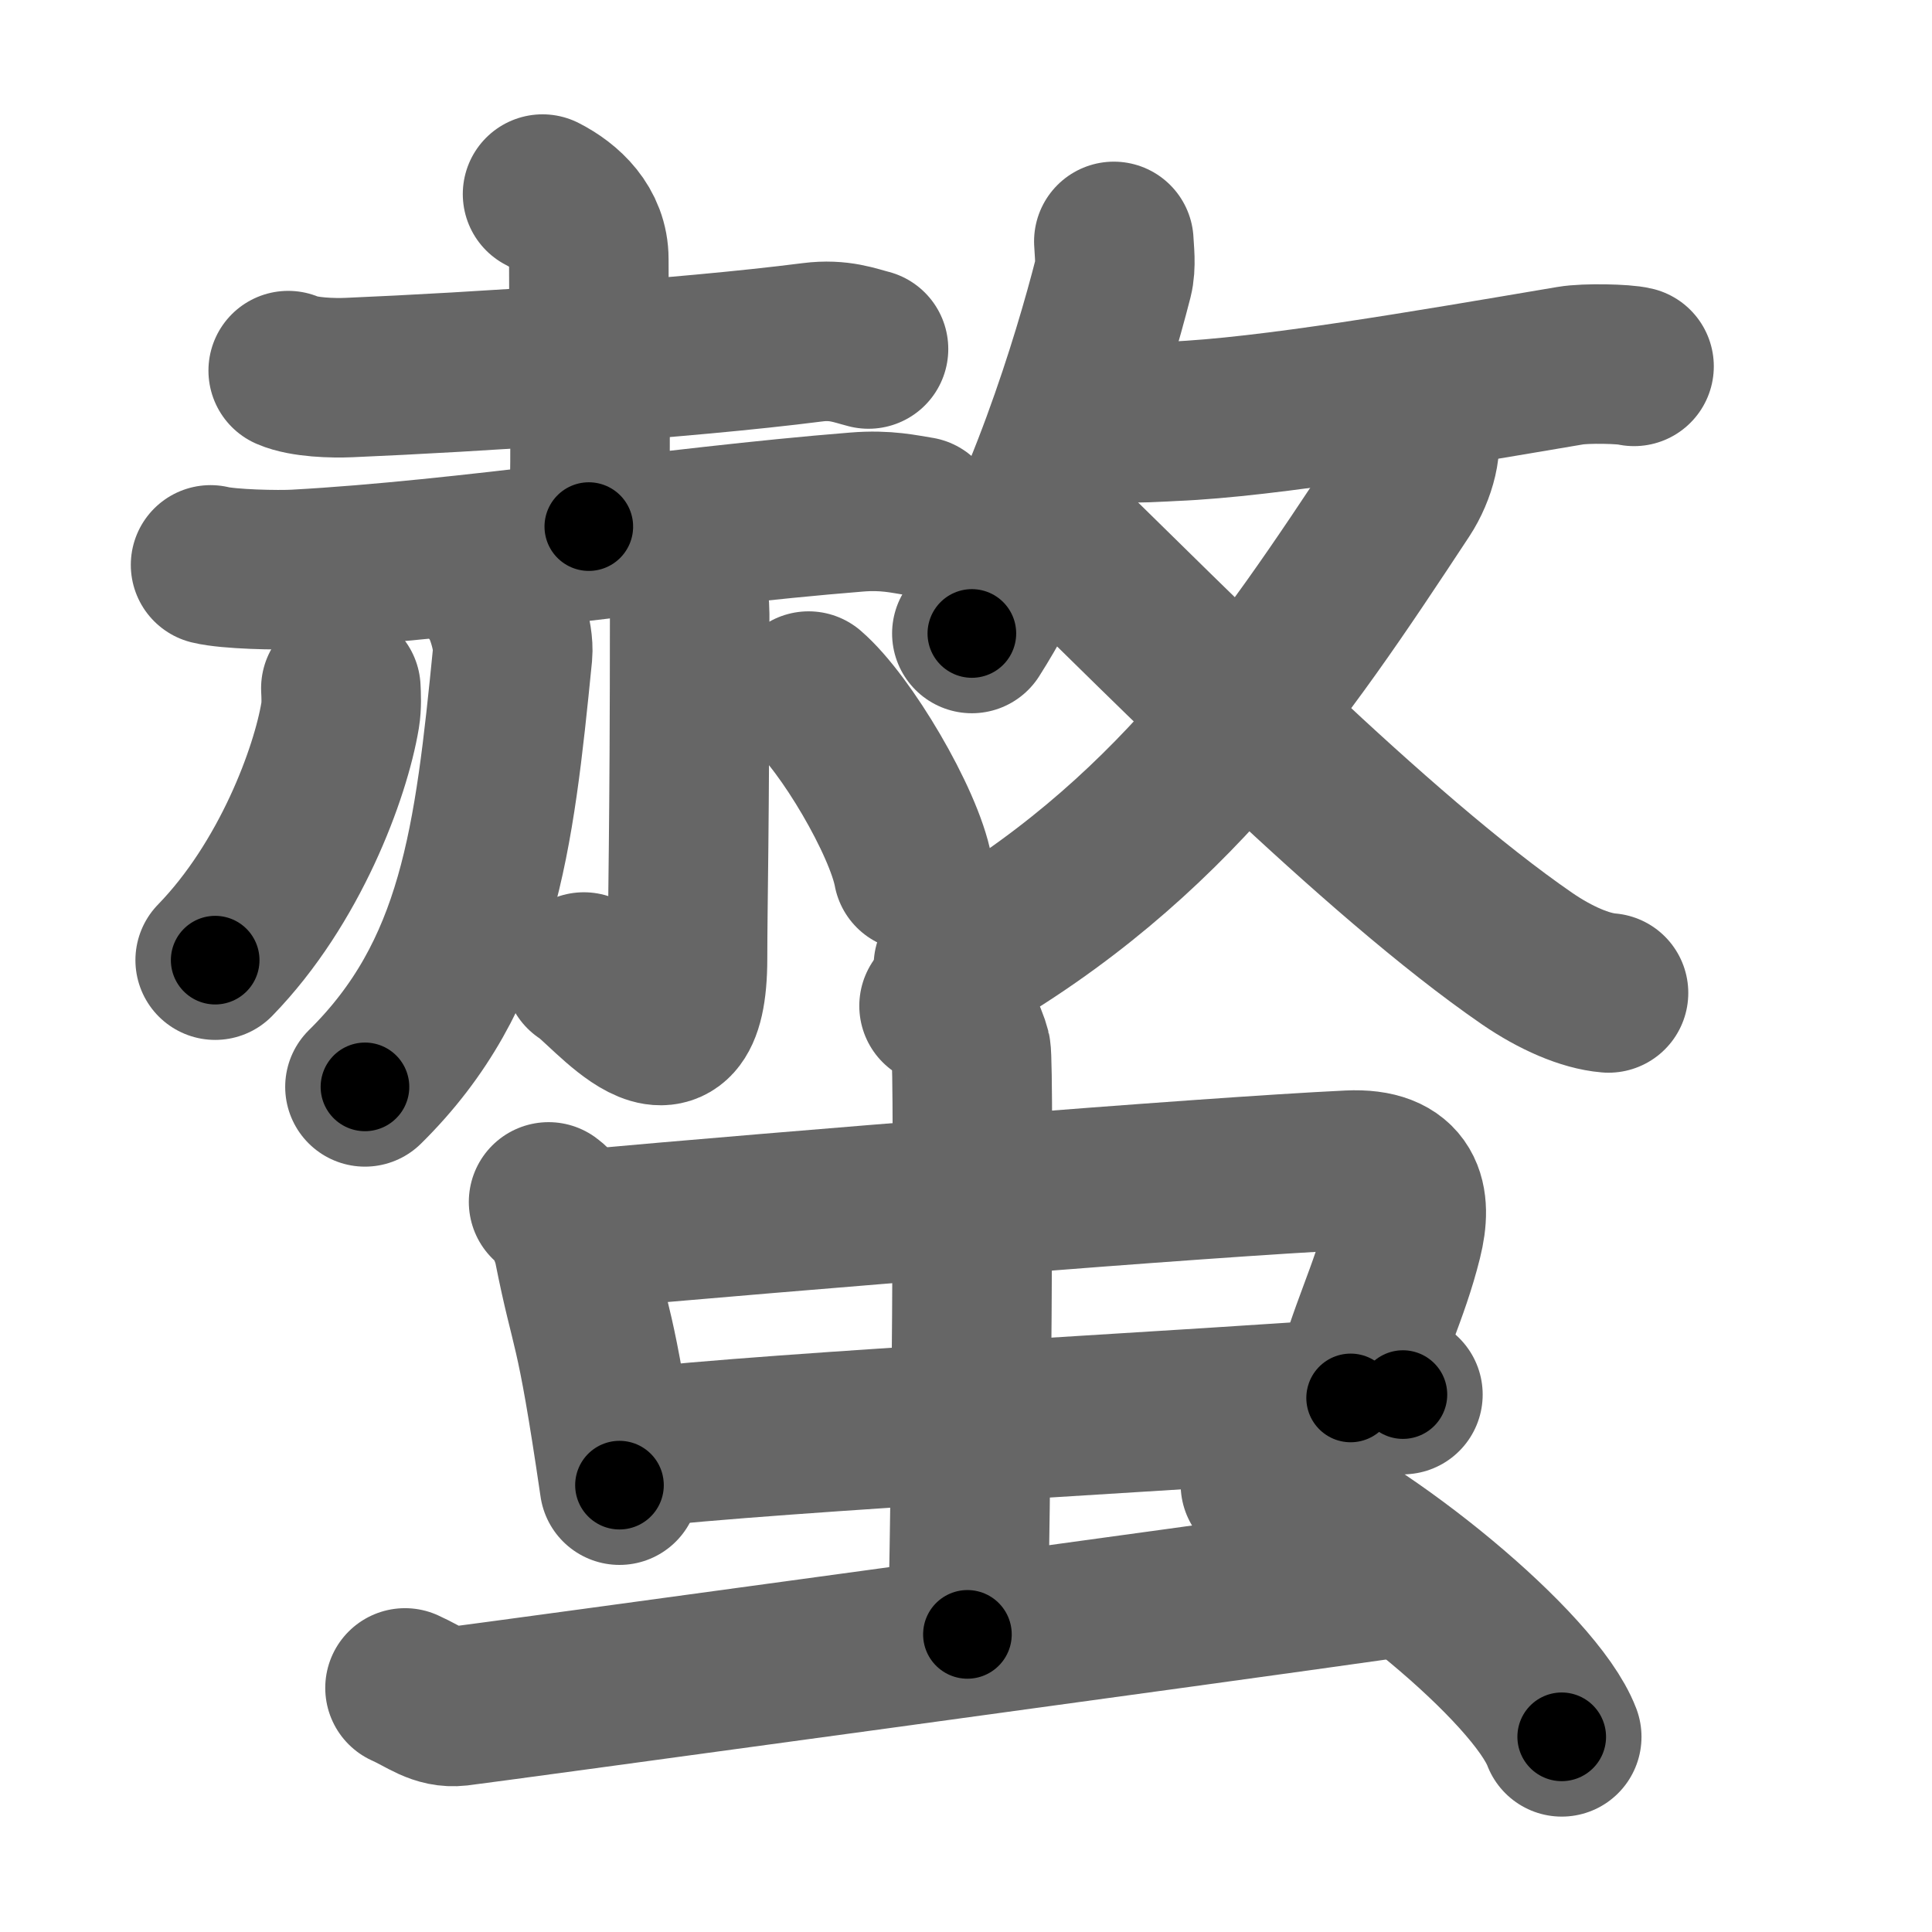 <svg xmlns="http://www.w3.org/2000/svg" width="109" height="109" viewBox="0 0 109 109" id="87ab"><g fill="none" stroke="#666" stroke-width="9" stroke-linecap="round" stroke-linejoin="round"><g><g><g><g><path d="M16.26,20.91c0.9,0.39,2.54,0.43,3.44,0.39c7.05-0.3,18.8-1.05,26.15-1.99c1.49-0.19,2.4,0.19,3.15,0.38" /><path d="M30.61,10.95c1.31,0.67,2.61,1.87,2.61,3.67c0,5.4,0.16,10.25,0,15.09" /><path d="M11.88,31.87c1.02,0.25,3.81,0.31,4.83,0.25c9.62-0.53,21.04-2.38,31.61-3.23c1.69-0.14,2.71,0.12,3.56,0.25" /></g><g><path d="M27.96,33.55c0.48,0.57,1.05,2.38,0.96,3.34C27.88,47.39,27,55,20.59,61.32" /><path d="M37.82,31.81c0.08,0.3,1.09,0.92,1.09,2.81c0,12.13-0.12,16.36-0.12,19.44c0,7.62-4.54,1.55-5.85,0.78" /><path d="M19.23,38.83c0.02,0.38,0.05,0.99-0.04,1.53c-0.54,3.24-2.83,9.47-7.05,13.81" /><path d="M45.62,38.99c2.08,1.79,5.38,7.37,5.9,10.16" /></g></g><g><g><path d="M62.84,13.62c0.02,0.51,0.14,1.36-0.04,2.07c-1.16,4.54-3.96,13.76-7.97,20.05" /><path d="M62.91,23.79c0.96,0.14,2.75,0,3.27-0.02C71.56,23.55,80.5,22,88.6,20.63c0.88-0.15,3.05-0.1,3.59,0.04" /></g><g><g><path d="M79.92,24.21c0.42,0.73-0.01,2.41-0.79,3.59C72.25,38.25,66,47.5,53.79,54.48" /></g><path d="M59.41,29.95c6.41,6.22,18.21,18.26,26.77,24.15c1.58,1.08,3.25,1.81,4.57,1.92" /></g></g></g><g><g><g><path d="M30.95,67.81c0.74,0.53,1.27,1.85,1.41,2.55c1.01,5.09,1.18,3.79,2.59,13.43" /><path d="M32.92,69.36c11.3-1.02,35.01-2.95,43.19-3.34c3.19-0.15,3.57,1.68,3.02,3.88c-0.77,3.1-1.91,5.1-2.93,8.97" /><path d="M35.38,81.74c9.09-1.02,31.05-2.1,43.77-3.06" /></g><g><path d="M52.98,56.75c1,0.39,1.6,1.75,1.8,2.52c0.2,0.78,0,28.09-0.2,32.94" /></g></g><path d="M22.85,95.23c1.16,0.52,1.85,1.16,3.01,1.03c1.16-0.13,44.48-6.05,51.66-7.08" /><path d="M71.11,83.75c6,2.51,15.5,10.33,17,14.24" /></g></g></g><g fill="none" stroke="#000" stroke-width="5" stroke-linecap="round" stroke-linejoin="round"><g><g><g><g><path d="M16.26,20.91c0.9,0.39,2.54,0.43,3.44,0.39c7.05-0.3,18.8-1.05,26.15-1.99c1.49-0.19,2.4,0.19,3.15,0.38" stroke-dasharray="32.92" stroke-dashoffset="32.92"><animate id="0" attributeName="stroke-dashoffset" values="32.92;0" dur="0.33s" fill="freeze" begin="0s;87ab.click" /></path><path d="M30.61,10.95c1.31,0.67,2.61,1.87,2.61,3.67c0,5.4,0.16,10.25,0,15.09" stroke-dasharray="19.84" stroke-dashoffset="19.84"><animate attributeName="stroke-dashoffset" values="19.84" fill="freeze" begin="87ab.click" /><animate id="1" attributeName="stroke-dashoffset" values="19.84;0" dur="0.2s" fill="freeze" begin="0.end" /></path><path d="M11.88,31.87c1.02,0.25,3.81,0.31,4.83,0.25c9.62-0.53,21.04-2.38,31.61-3.23c1.69-0.14,2.71,0.12,3.56,0.25" stroke-dasharray="40.21" stroke-dashoffset="40.21"><animate attributeName="stroke-dashoffset" values="40.21" fill="freeze" begin="87ab.click" /><animate id="2" attributeName="stroke-dashoffset" values="40.21;0" dur="0.4s" fill="freeze" begin="1.end" /></path></g><g><path d="M27.96,33.55c0.48,0.57,1.05,2.38,0.96,3.34C27.88,47.39,27,55,20.59,61.32" stroke-dasharray="29.95" stroke-dashoffset="29.95"><animate attributeName="stroke-dashoffset" values="29.95" fill="freeze" begin="87ab.click" /><animate id="3" attributeName="stroke-dashoffset" values="29.95;0" dur="0.3s" fill="freeze" begin="2.end" /></path><path d="M37.82,31.81c0.08,0.3,1.09,0.92,1.09,2.81c0,12.13-0.12,16.36-0.12,19.44c0,7.62-4.54,1.55-5.85,0.78" stroke-dasharray="32.37" stroke-dashoffset="32.37"><animate attributeName="stroke-dashoffset" values="32.37" fill="freeze" begin="87ab.click" /><animate id="4" attributeName="stroke-dashoffset" values="32.37;0" dur="0.32s" fill="freeze" begin="3.end" /></path><path d="M19.23,38.83c0.02,0.38,0.05,0.99-0.04,1.53c-0.54,3.24-2.83,9.47-7.05,13.81" stroke-dasharray="17.24" stroke-dashoffset="17.24"><animate attributeName="stroke-dashoffset" values="17.24" fill="freeze" begin="87ab.click" /><animate id="5" attributeName="stroke-dashoffset" values="17.24;0" dur="0.17s" fill="freeze" begin="4.end" /></path><path d="M45.62,38.99c2.08,1.79,5.38,7.37,5.9,10.16" stroke-dasharray="11.88" stroke-dashoffset="11.88"><animate attributeName="stroke-dashoffset" values="11.88" fill="freeze" begin="87ab.click" /><animate id="6" attributeName="stroke-dashoffset" values="11.88;0" dur="0.12s" fill="freeze" begin="5.end" /></path></g></g><g><g><path d="M62.84,13.62c0.02,0.51,0.14,1.36-0.04,2.07c-1.16,4.54-3.96,13.76-7.97,20.05" stroke-dasharray="23.73" stroke-dashoffset="23.73"><animate attributeName="stroke-dashoffset" values="23.73" fill="freeze" begin="87ab.click" /><animate id="7" attributeName="stroke-dashoffset" values="23.73;0" dur="0.24s" fill="freeze" begin="6.end" /></path><path d="M62.91,23.79c0.96,0.14,2.75,0,3.27-0.02C71.56,23.55,80.5,22,88.6,20.63c0.88-0.15,3.05-0.1,3.59,0.04" stroke-dasharray="29.53" stroke-dashoffset="29.53"><animate attributeName="stroke-dashoffset" values="29.53" fill="freeze" begin="87ab.click" /><animate id="8" attributeName="stroke-dashoffset" values="29.53;0" dur="0.3s" fill="freeze" begin="7.end" /></path></g><g><g><path d="M79.92,24.21c0.42,0.73-0.01,2.41-0.79,3.59C72.25,38.25,66,47.5,53.79,54.48" stroke-dasharray="41.01" stroke-dashoffset="41.01"><animate attributeName="stroke-dashoffset" values="41.01" fill="freeze" begin="87ab.click" /><animate id="9" attributeName="stroke-dashoffset" values="41.01;0" dur="0.41s" fill="freeze" begin="8.end" /></path></g><path d="M59.41,29.95c6.41,6.22,18.21,18.26,26.77,24.15c1.58,1.08,3.25,1.81,4.57,1.92" stroke-dasharray="41.1" stroke-dashoffset="41.1"><animate attributeName="stroke-dashoffset" values="41.1" fill="freeze" begin="87ab.click" /><animate id="10" attributeName="stroke-dashoffset" values="41.1;0" dur="0.41s" fill="freeze" begin="9.end" /></path></g></g></g><g><g><g><path d="M30.95,67.81c0.74,0.53,1.27,1.85,1.41,2.55c1.01,5.09,1.18,3.79,2.59,13.43" stroke-dasharray="16.65" stroke-dashoffset="16.65"><animate attributeName="stroke-dashoffset" values="16.65" fill="freeze" begin="87ab.click" /><animate id="11" attributeName="stroke-dashoffset" values="16.65;0" dur="0.17s" fill="freeze" begin="10.end" /></path><path d="M32.92,69.36c11.3-1.02,35.01-2.95,43.19-3.34c3.19-0.15,3.57,1.68,3.02,3.88c-0.77,3.1-1.91,5.1-2.93,8.97" stroke-dasharray="58.91" stroke-dashoffset="58.91"><animate attributeName="stroke-dashoffset" values="58.91" fill="freeze" begin="87ab.click" /><animate id="12" attributeName="stroke-dashoffset" values="58.91;0" dur="0.59s" fill="freeze" begin="11.end" /></path><path d="M35.38,81.74c9.09-1.02,31.05-2.1,43.77-3.06" stroke-dasharray="43.88" stroke-dashoffset="43.88"><animate attributeName="stroke-dashoffset" values="43.88" fill="freeze" begin="87ab.click" /><animate id="13" attributeName="stroke-dashoffset" values="43.88;0" dur="0.44s" fill="freeze" begin="12.end" /></path></g><g><path d="M52.98,56.75c1,0.39,1.6,1.75,1.8,2.52c0.2,0.78,0,28.09-0.2,32.94" stroke-dasharray="36.14" stroke-dashoffset="36.14"><animate attributeName="stroke-dashoffset" values="36.14" fill="freeze" begin="87ab.click" /><animate id="14" attributeName="stroke-dashoffset" values="36.14;0" dur="0.36s" fill="freeze" begin="13.end" /></path></g></g><path d="M22.85,95.23c1.16,0.52,1.85,1.16,3.01,1.03c1.16-0.13,44.48-6.05,51.66-7.08" stroke-dasharray="55.38" stroke-dashoffset="55.38"><animate attributeName="stroke-dashoffset" values="55.38" fill="freeze" begin="87ab.click" /><animate id="15" attributeName="stroke-dashoffset" values="55.38;0" dur="0.55s" fill="freeze" begin="14.end" /></path><path d="M71.11,83.75c6,2.51,15.5,10.33,17,14.24" stroke-dasharray="22.49" stroke-dashoffset="22.49"><animate attributeName="stroke-dashoffset" values="22.49" fill="freeze" begin="87ab.click" /><animate id="16" attributeName="stroke-dashoffset" values="22.49;0" dur="0.22s" fill="freeze" begin="15.end" /></path></g></g></g></svg>